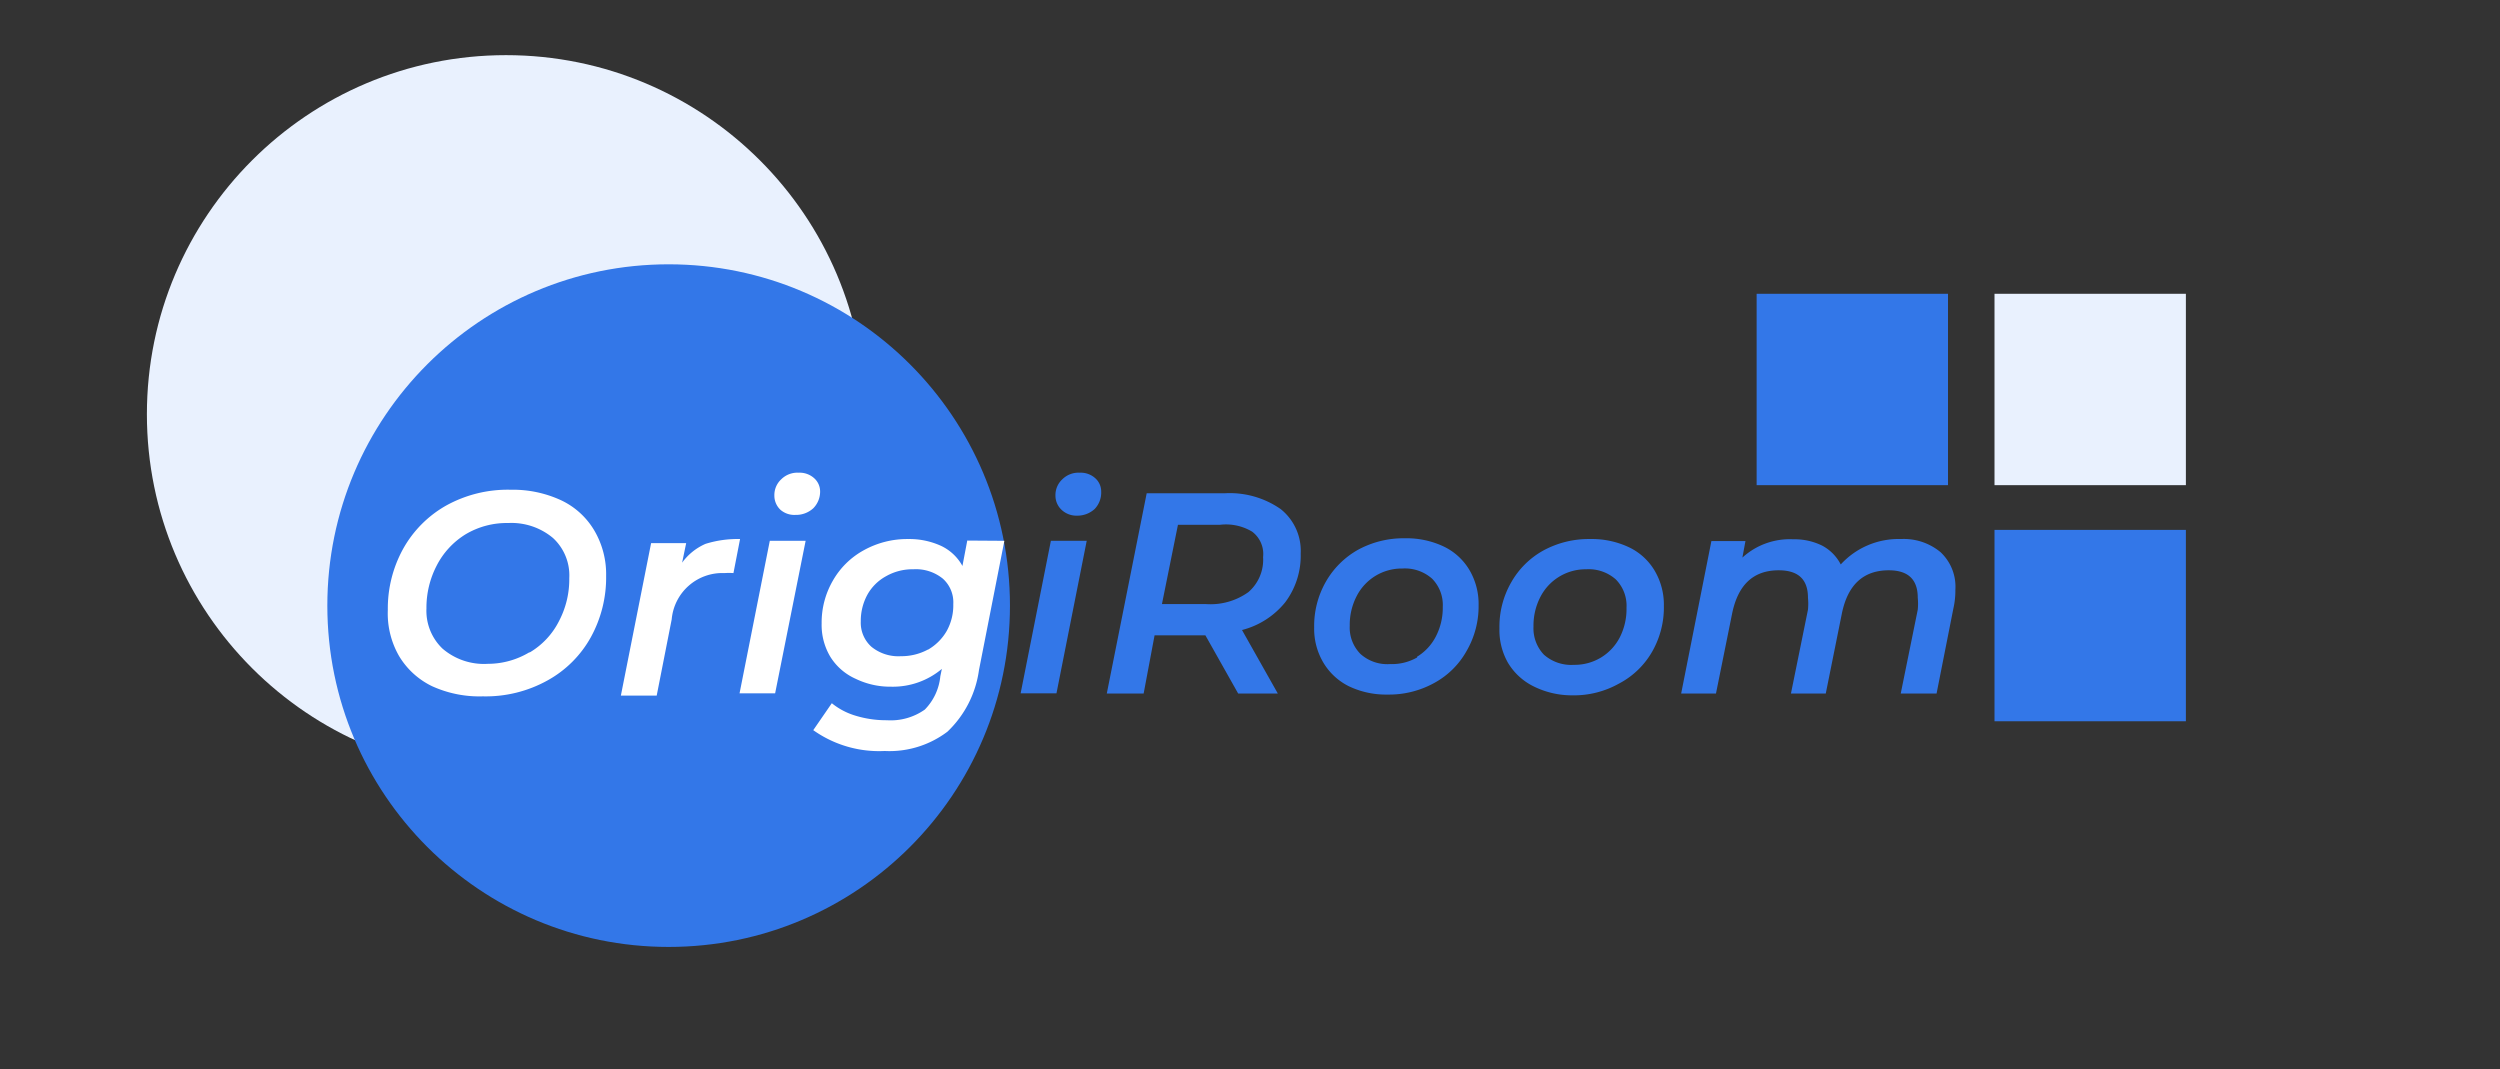 <svg id="Layer_1" data-name="Layer 1" xmlns="http://www.w3.org/2000/svg" viewBox="0 0 98.37 42.07"><rect x="0" y="0" width="98.37" height="42.07" fill="#333333" stroke="none"/><defs><style>.cls-1{fill:#e9f1fe;}.cls-2{fill:#3377e8;}.cls-3{fill:#fff;}</style></defs><title>logo-origi</title><circle class="cls-1" cx="19.91" cy="16.3" r="14.13"/><circle class="cls-2" cx="26.31" cy="23.83" r="13.43"/><path class="cls-3" d="M17,27a3.07,3.07,0,0,1-1.3-1.19A3.36,3.36,0,0,1,15.26,24a4.86,4.86,0,0,1,.6-2.4,4.43,4.43,0,0,1,1.7-1.71,5,5,0,0,1,2.53-.62,4.52,4.52,0,0,1,2,.42A3,3,0,0,1,23.4,20.9a3.39,3.39,0,0,1,.45,1.76,4.87,4.87,0,0,1-.6,2.41,4.34,4.34,0,0,1-1.7,1.7A5,5,0,0,1,19,27.4,4.49,4.49,0,0,1,17,27Zm3.83-1.32A3,3,0,0,0,22,24.43a3.53,3.53,0,0,0,.4-1.68,2,2,0,0,0-.64-1.58A2.54,2.54,0,0,0,20,20.58a3.16,3.16,0,0,0-1.69.45,3.11,3.11,0,0,0-1.13,1.23,3.59,3.59,0,0,0-.4,1.68,2.06,2.06,0,0,0,.63,1.58,2.5,2.5,0,0,0,1.79.6A3.17,3.17,0,0,0,20.84,25.66Z"/><path class="cls-3" d="M27.76,21.4a4.25,4.25,0,0,1,1.36-.19l-.26,1.34a2.35,2.35,0,0,0-.35,0,2,2,0,0,0-2.08,1.82l-.59,3H24.43l1.19-6H27l-.16.77A2.25,2.25,0,0,1,27.76,21.4Z"/><path class="cls-3" d="M30.29,21.28H31.7l-1.2,6H29.1Zm.42-1.22a.76.76,0,0,1-.24-.56.84.84,0,0,1,.27-.64.9.9,0,0,1,.69-.26.85.85,0,0,1,.61.22.7.7,0,0,1,.23.53A.93.93,0,0,1,32,20a1,1,0,0,1-.7.26A.83.83,0,0,1,30.71,20.06Z"/><path class="cls-3" d="M39.52,21.28l-1,5.09a4.11,4.11,0,0,1-1.24,2.42,3.78,3.78,0,0,1-2.47.76A4.47,4.47,0,0,1,32,28.73l.73-1.06a2.71,2.71,0,0,0,.93.49,4.13,4.13,0,0,0,1.24.18,2.32,2.32,0,0,0,1.49-.42A2.17,2.17,0,0,0,37,26.61l.06-.29a3,3,0,0,1-2,.7,3.12,3.12,0,0,1-1.39-.31,2.25,2.25,0,0,1-1-.87,2.44,2.44,0,0,1-.34-1.31,3.29,3.29,0,0,1,.44-1.68,3.13,3.13,0,0,1,1.22-1.2,3.53,3.53,0,0,1,1.75-.44,3,3,0,0,1,1.27.26,1.86,1.86,0,0,1,.86.8l.19-1Zm-3,4.28a2,2,0,0,0,.73-.73,2.08,2.08,0,0,0,.26-1.06,1.25,1.25,0,0,0-.41-1,1.68,1.68,0,0,0-1.16-.37,2.1,2.1,0,0,0-1.07.27,1.86,1.86,0,0,0-.74.73,2.15,2.15,0,0,0-.26,1.05,1.27,1.27,0,0,0,.42,1,1.68,1.68,0,0,0,1.16.37A2.2,2.2,0,0,0,36.51,25.56Z"/><path class="cls-2" d="M41.35,21.28h1.41l-1.19,6H40.16Zm.42-1.22a.76.76,0,0,1-.24-.56.84.84,0,0,1,.27-.64.9.9,0,0,1,.69-.26.85.85,0,0,1,.61.22.7.7,0,0,1,.23.53.93.93,0,0,1-.26.68,1,1,0,0,1-.69.26A.85.85,0,0,1,41.77,20.06Z"/><path class="cls-2" d="M50.57,23.7a3.21,3.21,0,0,1-1.7,1.09l1.41,2.5H48.72L47.43,25h-2L45,27.29H43.55l1.57-7.88h3.06a3.5,3.5,0,0,1,2.21.62,2.1,2.1,0,0,1,.79,1.75A3.06,3.06,0,0,1,50.57,23.7Zm-1.45-.4a1.68,1.68,0,0,0,.58-1.38,1.1,1.1,0,0,0-.43-1A2,2,0,0,0,48,20.65H46.35l-.63,3.12h1.74A2.56,2.56,0,0,0,49.12,23.3Z"/><path class="cls-2" d="M53.07,27a2.42,2.42,0,0,1-1-.93,2.6,2.6,0,0,1-.36-1.38,3.5,3.5,0,0,1,.46-1.8,3.34,3.34,0,0,1,1.27-1.26,3.74,3.74,0,0,1,1.84-.45,3.42,3.42,0,0,1,1.54.33,2.36,2.36,0,0,1,1,.92,2.63,2.63,0,0,1,.36,1.38,3.5,3.5,0,0,1-.47,1.8,3.21,3.21,0,0,1-1.27,1.26,3.67,3.67,0,0,1-1.84.46A3.39,3.39,0,0,1,53.07,27Zm2.69-1.16a2,2,0,0,0,.74-.8,2.45,2.45,0,0,0,.27-1.16,1.47,1.47,0,0,0-.42-1.11,1.61,1.61,0,0,0-1.17-.4,2,2,0,0,0-1.06.29,2,2,0,0,0-.74.8,2.45,2.45,0,0,0-.27,1.16,1.47,1.47,0,0,0,.42,1.11,1.58,1.58,0,0,0,1.17.4A2,2,0,0,0,55.76,25.87Z"/><path class="cls-2" d="M60.33,27a2.42,2.42,0,0,1-1-.93A2.6,2.6,0,0,1,59,24.72a3.5,3.5,0,0,1,.46-1.8,3.27,3.27,0,0,1,1.27-1.26,3.74,3.74,0,0,1,1.84-.45,3.42,3.42,0,0,1,1.54.33,2.34,2.34,0,0,1,1,.92,2.63,2.63,0,0,1,.36,1.38,3.5,3.5,0,0,1-.46,1.8A3.23,3.23,0,0,1,63.7,26.9a3.62,3.62,0,0,1-1.84.46A3.38,3.38,0,0,1,60.33,27ZM63,25.87a2,2,0,0,0,.74-.8A2.45,2.45,0,0,0,64,23.91a1.47,1.47,0,0,0-.42-1.11,1.61,1.61,0,0,0-1.17-.4,2,2,0,0,0-1.8,1.09,2.45,2.45,0,0,0-.27,1.16,1.5,1.5,0,0,0,.41,1.11,1.62,1.62,0,0,0,1.18.4A2,2,0,0,0,63,25.87Z"/><path class="cls-2" d="M76.36,21.73a1.86,1.86,0,0,1,.58,1.48,3.16,3.16,0,0,1-.08.74l-.66,3.34H74.79l.67-3.3a2.42,2.42,0,0,0,0-.47q0-1.08-1.14-1.08c-1,0-1.62.57-1.85,1.72l-.63,3.13H70.47l.67-3.3a2.42,2.42,0,0,0,0-.47c0-.72-.38-1.08-1.15-1.08-1,0-1.61.57-1.84,1.73l-.63,3.12H66.15l1.19-6h1.34l-.12.65a2.76,2.76,0,0,1,2-.72,2.45,2.45,0,0,1,1.14.25,1.74,1.74,0,0,1,.73.74,3.08,3.08,0,0,1,2.37-1A2.26,2.26,0,0,1,76.36,21.73Z"/><rect class="cls-2" x="78.48" y="20.85" width="7.53" height="7.53" transform="translate(106.86 -57.63) rotate(90)"/><rect class="cls-1" x="78.48" y="11.56" width="7.53" height="7.53" transform="translate(97.57 -66.92) rotate(90)"/><rect class="cls-2" x="69.11" y="11.56" width="7.53" height="7.53" transform="translate(88.21 -57.55) rotate(90)"/></svg>